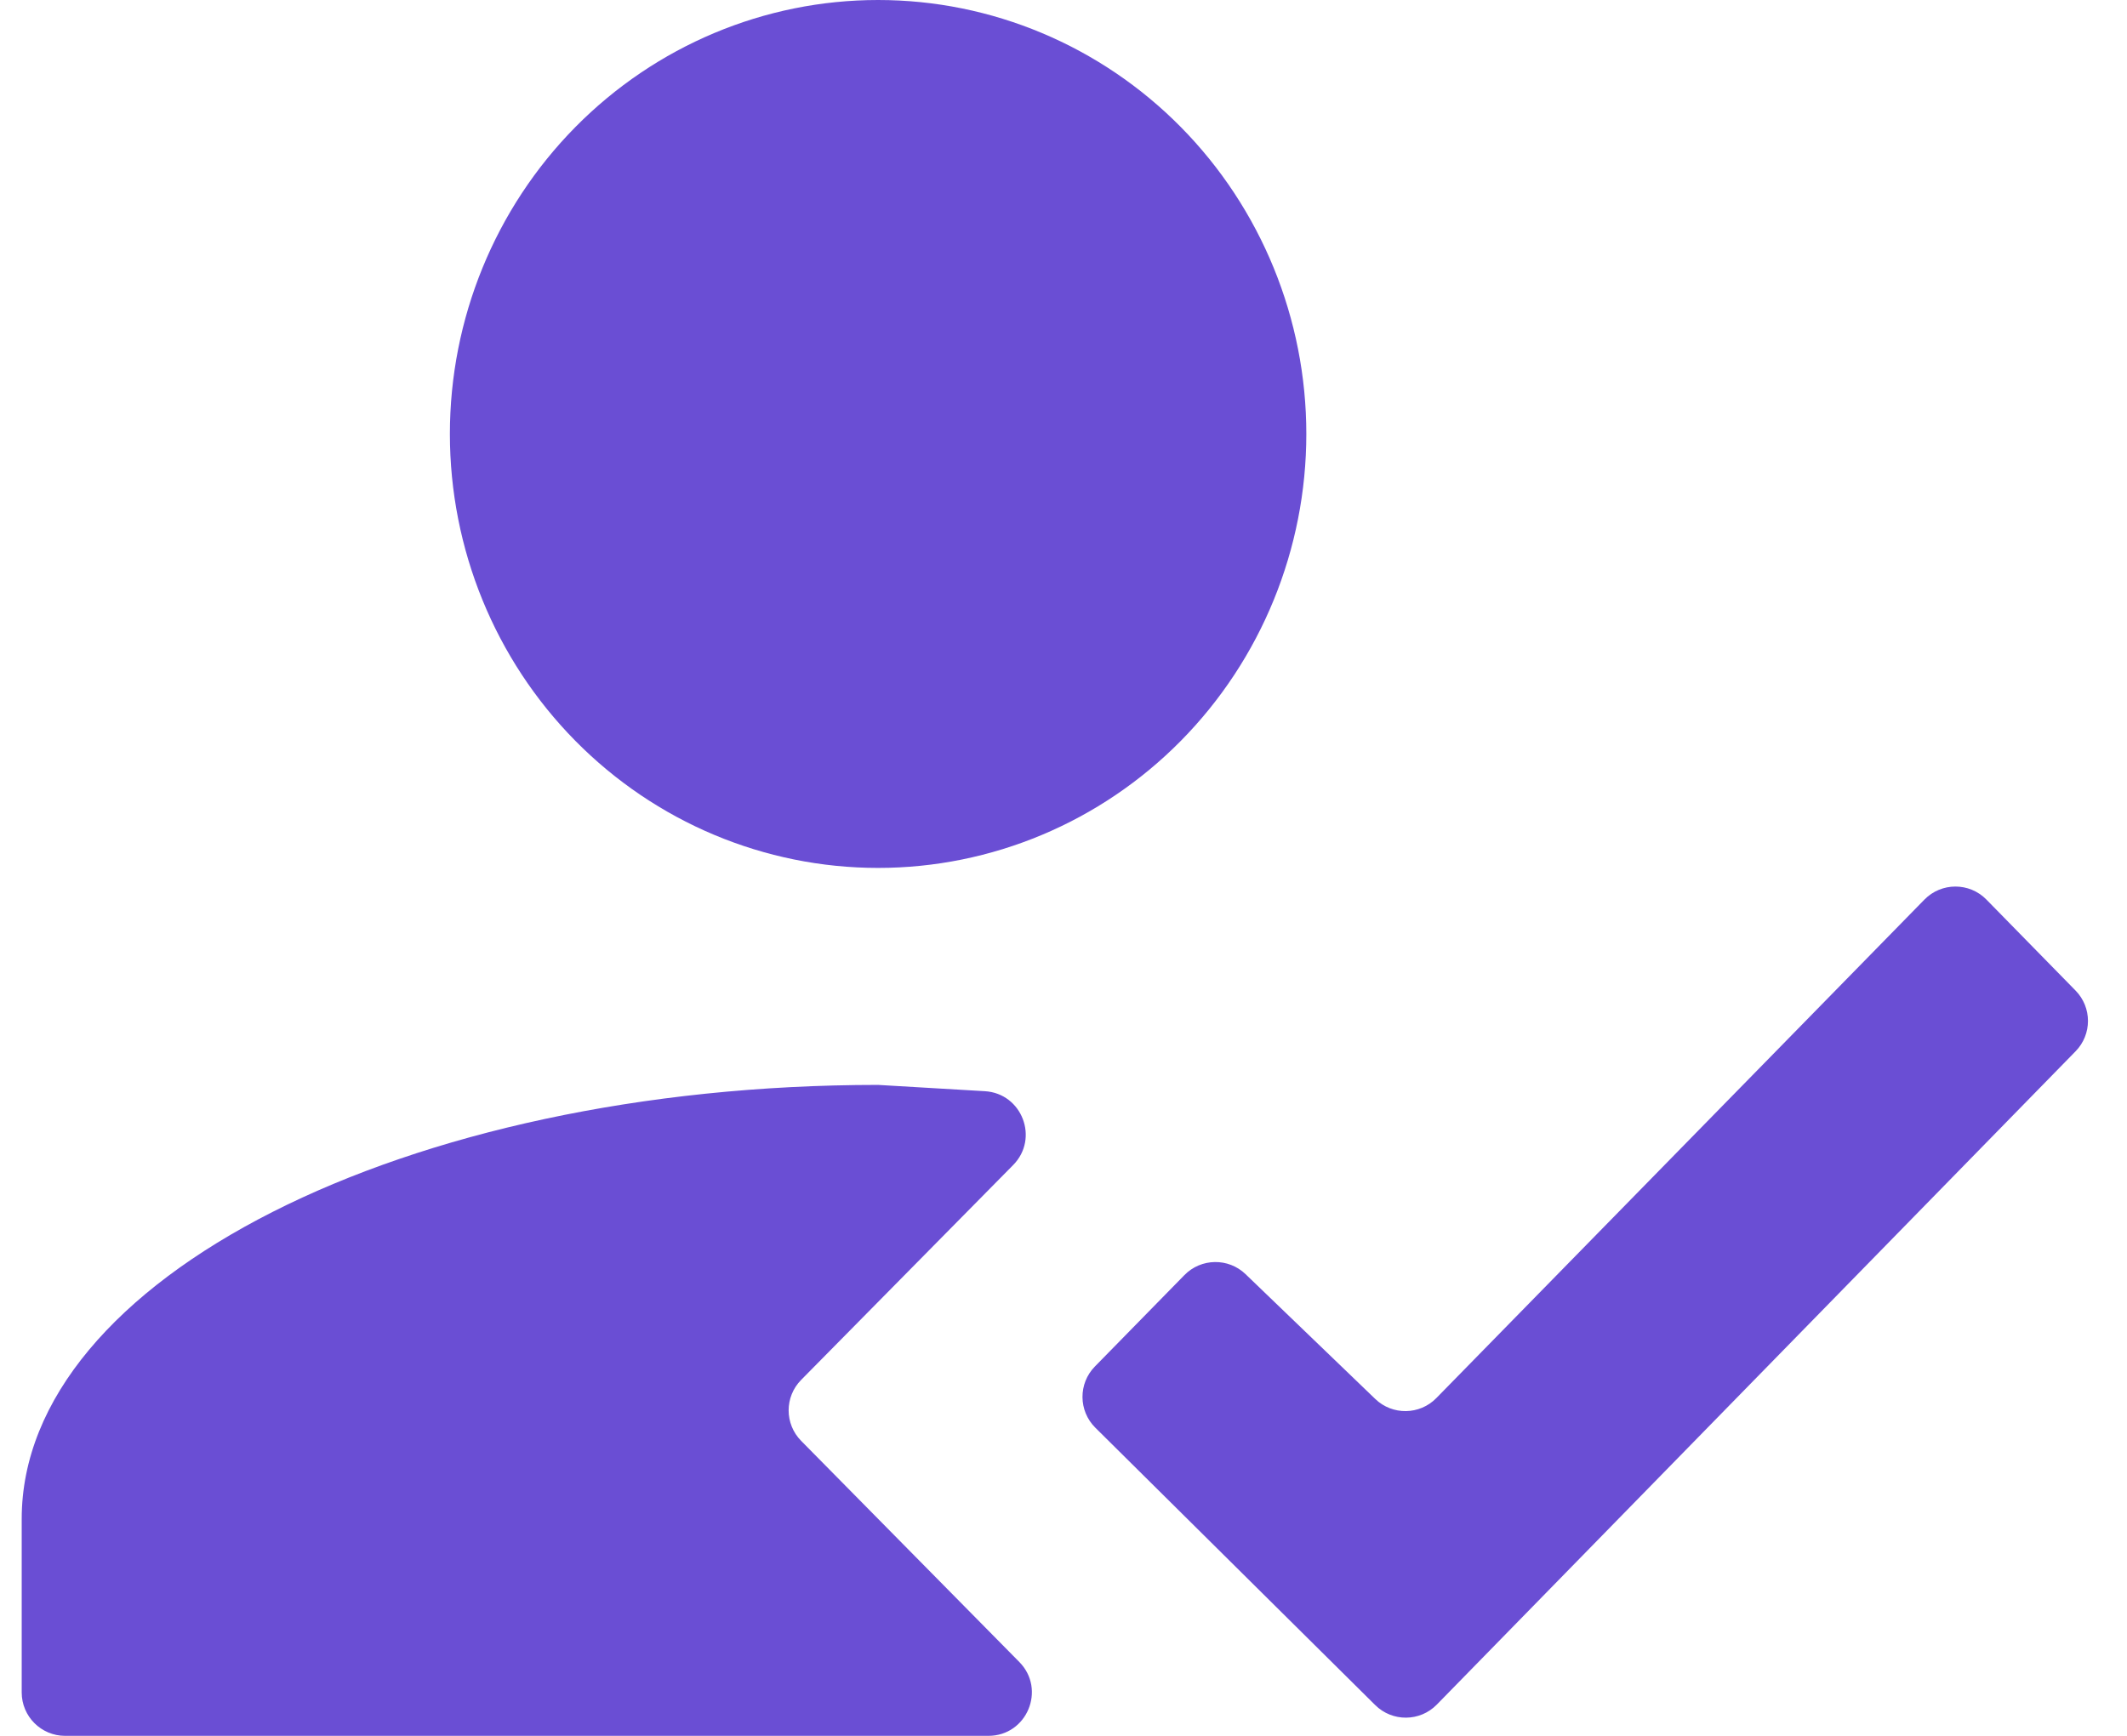 <svg width="49" height="40" viewBox="0 0 49 40" fill="none" xmlns="http://www.w3.org/2000/svg">
<path d="M44.333 20.73C44.725 20.329 45.37 20.329 45.762 20.73L47.815 22.826C48.196 23.215 48.196 23.836 47.816 24.225L33.1 39.28C32.712 39.677 32.075 39.682 31.681 39.291L25.233 32.899C24.843 32.511 24.838 31.882 25.223 31.489L27.286 29.382C27.67 28.99 28.299 28.981 28.694 29.361L31.682 32.237C32.077 32.618 32.706 32.609 33.09 32.216L44.333 20.73ZM18.456 31.798C18.072 32.187 18.072 32.813 18.456 33.202L23.482 38.298C24.105 38.93 23.658 40 22.77 40H1.5C0.948 40 0.5 39.552 0.5 39V35C0.5 29.475 9.329 25 20.229 25L22.688 25.145C23.546 25.196 23.944 26.234 23.341 26.846L18.456 31.798ZM20.229 0C22.845 0 25.354 1.054 27.204 2.929C29.054 4.804 30.094 7.348 30.094 10C30.094 12.652 29.054 15.196 27.204 17.071C25.354 18.946 22.845 20 20.229 20C17.613 20 15.104 18.946 13.254 17.071C11.404 15.196 10.364 12.652 10.364 10C10.364 7.348 11.404 4.804 13.254 2.929C15.104 1.054 17.613 0 20.229 0Z" fill="#6A4ED4"/>
</svg>
